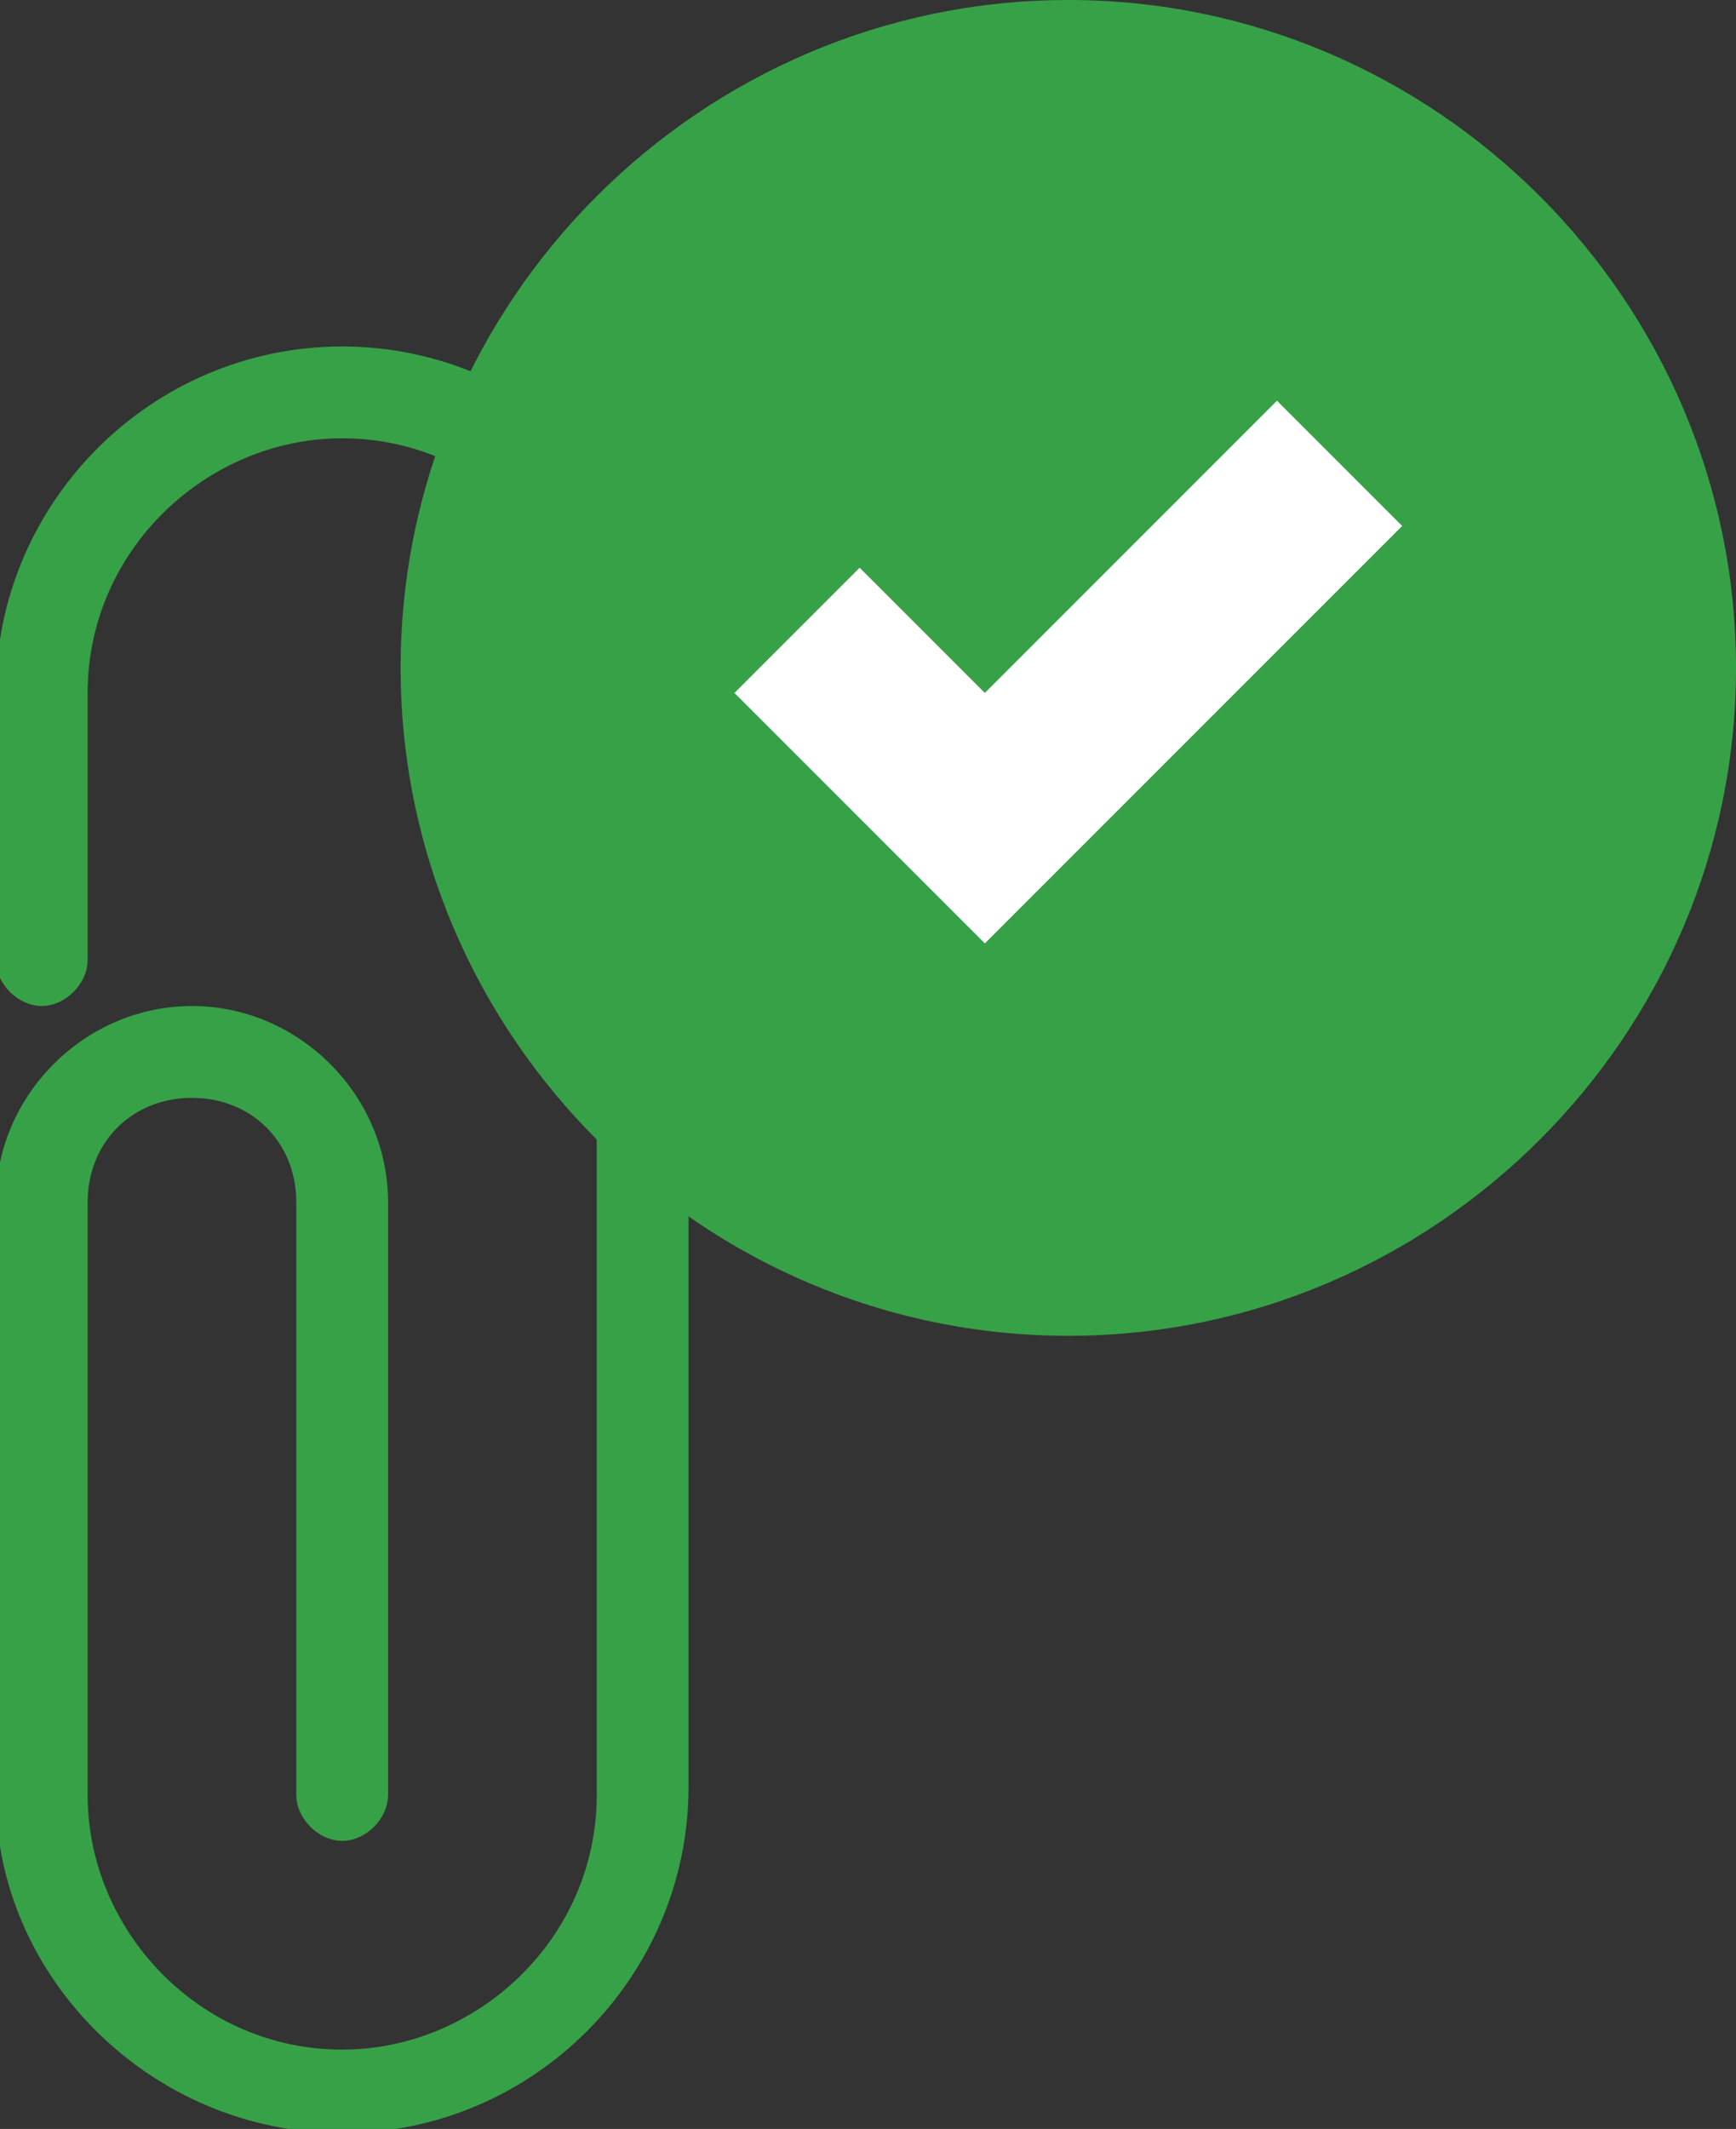 <?xml version="1.0" encoding="utf-8"?>
<!-- Generator: Adobe Illustrator 21.0.0, SVG Export Plug-In . SVG Version: 6.00 Build 0)  -->
<svg version="1.1" id="Слой_1" xmlns="http://www.w3.org/2000/svg" xmlns:xlink="http://www.w3.org/1999/xlink" x="0px" y="0px"
	 viewBox="0 0 20.8 25.5" style="enable-background:new 0 0 20.8 25.5;" xml:space="preserve">
<rect x="0" y="0" width="20.8" height="25.5" fill="#333333" stroke="none"/>
<style type="text/css">
	.st0{clip-path:url(#SVGID_2_);fill:#37A148;}
	.st1{clip-path:url(#SVGID_2_);fill:none;stroke:#37A148;stroke-width:0.3;stroke-miterlimit:10;}
	.st2{clip-path:url(#SVGID_2_);fill:#FFFFFF;}
</style>
<g>
	<defs>
		<rect id="SVGID_1_" y="0" width="20.8" height="25.5"/>
	</defs>
	<clipPath id="SVGID_2_">
		<use xlink:href="#SVGID_1_"  style="overflow:visible;"/>
	</clipPath>
	<path class="st0" d="M8.1,8.3v13.1c0,2.2-1.8,4-4,4c-2.2,0-4-1.8-4-3.9v0v-7.1c0-1.2,1-2.2,2.2-2.2h0c1.2,0,2.2,1,2.2,2.2v7.1
		c0,0.2-0.2,0.4-0.4,0.4c-0.2,0-0.4-0.2-0.4-0.4v-7.1c0-0.8-0.6-1.4-1.4-1.4h0c-0.8,0-1.4,0.6-1.4,1.4v7.1c0,1.7,1.4,3.2,3.2,3.2
		c1.7,0,3.2-1.4,3.2-3.2V8.3c0-1.7-1.4-3.2-3.2-3.2c-1.7,0-3.2,1.4-3.2,3.2v3.2c0,0.2-0.2,0.4-0.4,0.4c-0.2,0-0.4-0.2-0.4-0.4V8.3
		c0-2.2,1.8-4,4-4C6.3,4.3,8.1,6.1,8.1,8.3"/>
	<path class="st1" d="M8.1,8.3v13.1c0,2.2-1.8,4-4,4c-2.2,0-4-1.8-4-3.9v0v-7.1c0-1.2,1-2.2,2.2-2.2h0c1.2,0,2.2,1,2.2,2.2v7.1
		c0,0.2-0.2,0.4-0.4,0.4c-0.2,0-0.4-0.2-0.4-0.4v-7.1c0-0.8-0.6-1.4-1.4-1.4h0c-0.8,0-1.4,0.6-1.4,1.4v7.1c0,1.7,1.4,3.2,3.2,3.2
		c1.7,0,3.2-1.4,3.2-3.2V8.3c0-1.7-1.4-3.2-3.2-3.2c-1.7,0-3.2,1.4-3.2,3.2v3.2c0,0.2-0.2,0.4-0.4,0.4c-0.2,0-0.4-0.2-0.4-0.4V8.3
		c0-2.2,1.8-4,4-4C6.3,4.3,8.1,6.1,8.1,8.3z"/>
	<path class="st0" d="M12.8,0c-4.4,0-8,3.6-8,8s3.6,8,8,8s8-3.6,8-8S17.2,0,12.8,0"/>
	<polygon class="st2" points="11.8,11.3 8.8,8.3 10.3,6.8 11.8,8.3 15.3,4.8 16.8,6.3 	"/>
</g>
</svg>
